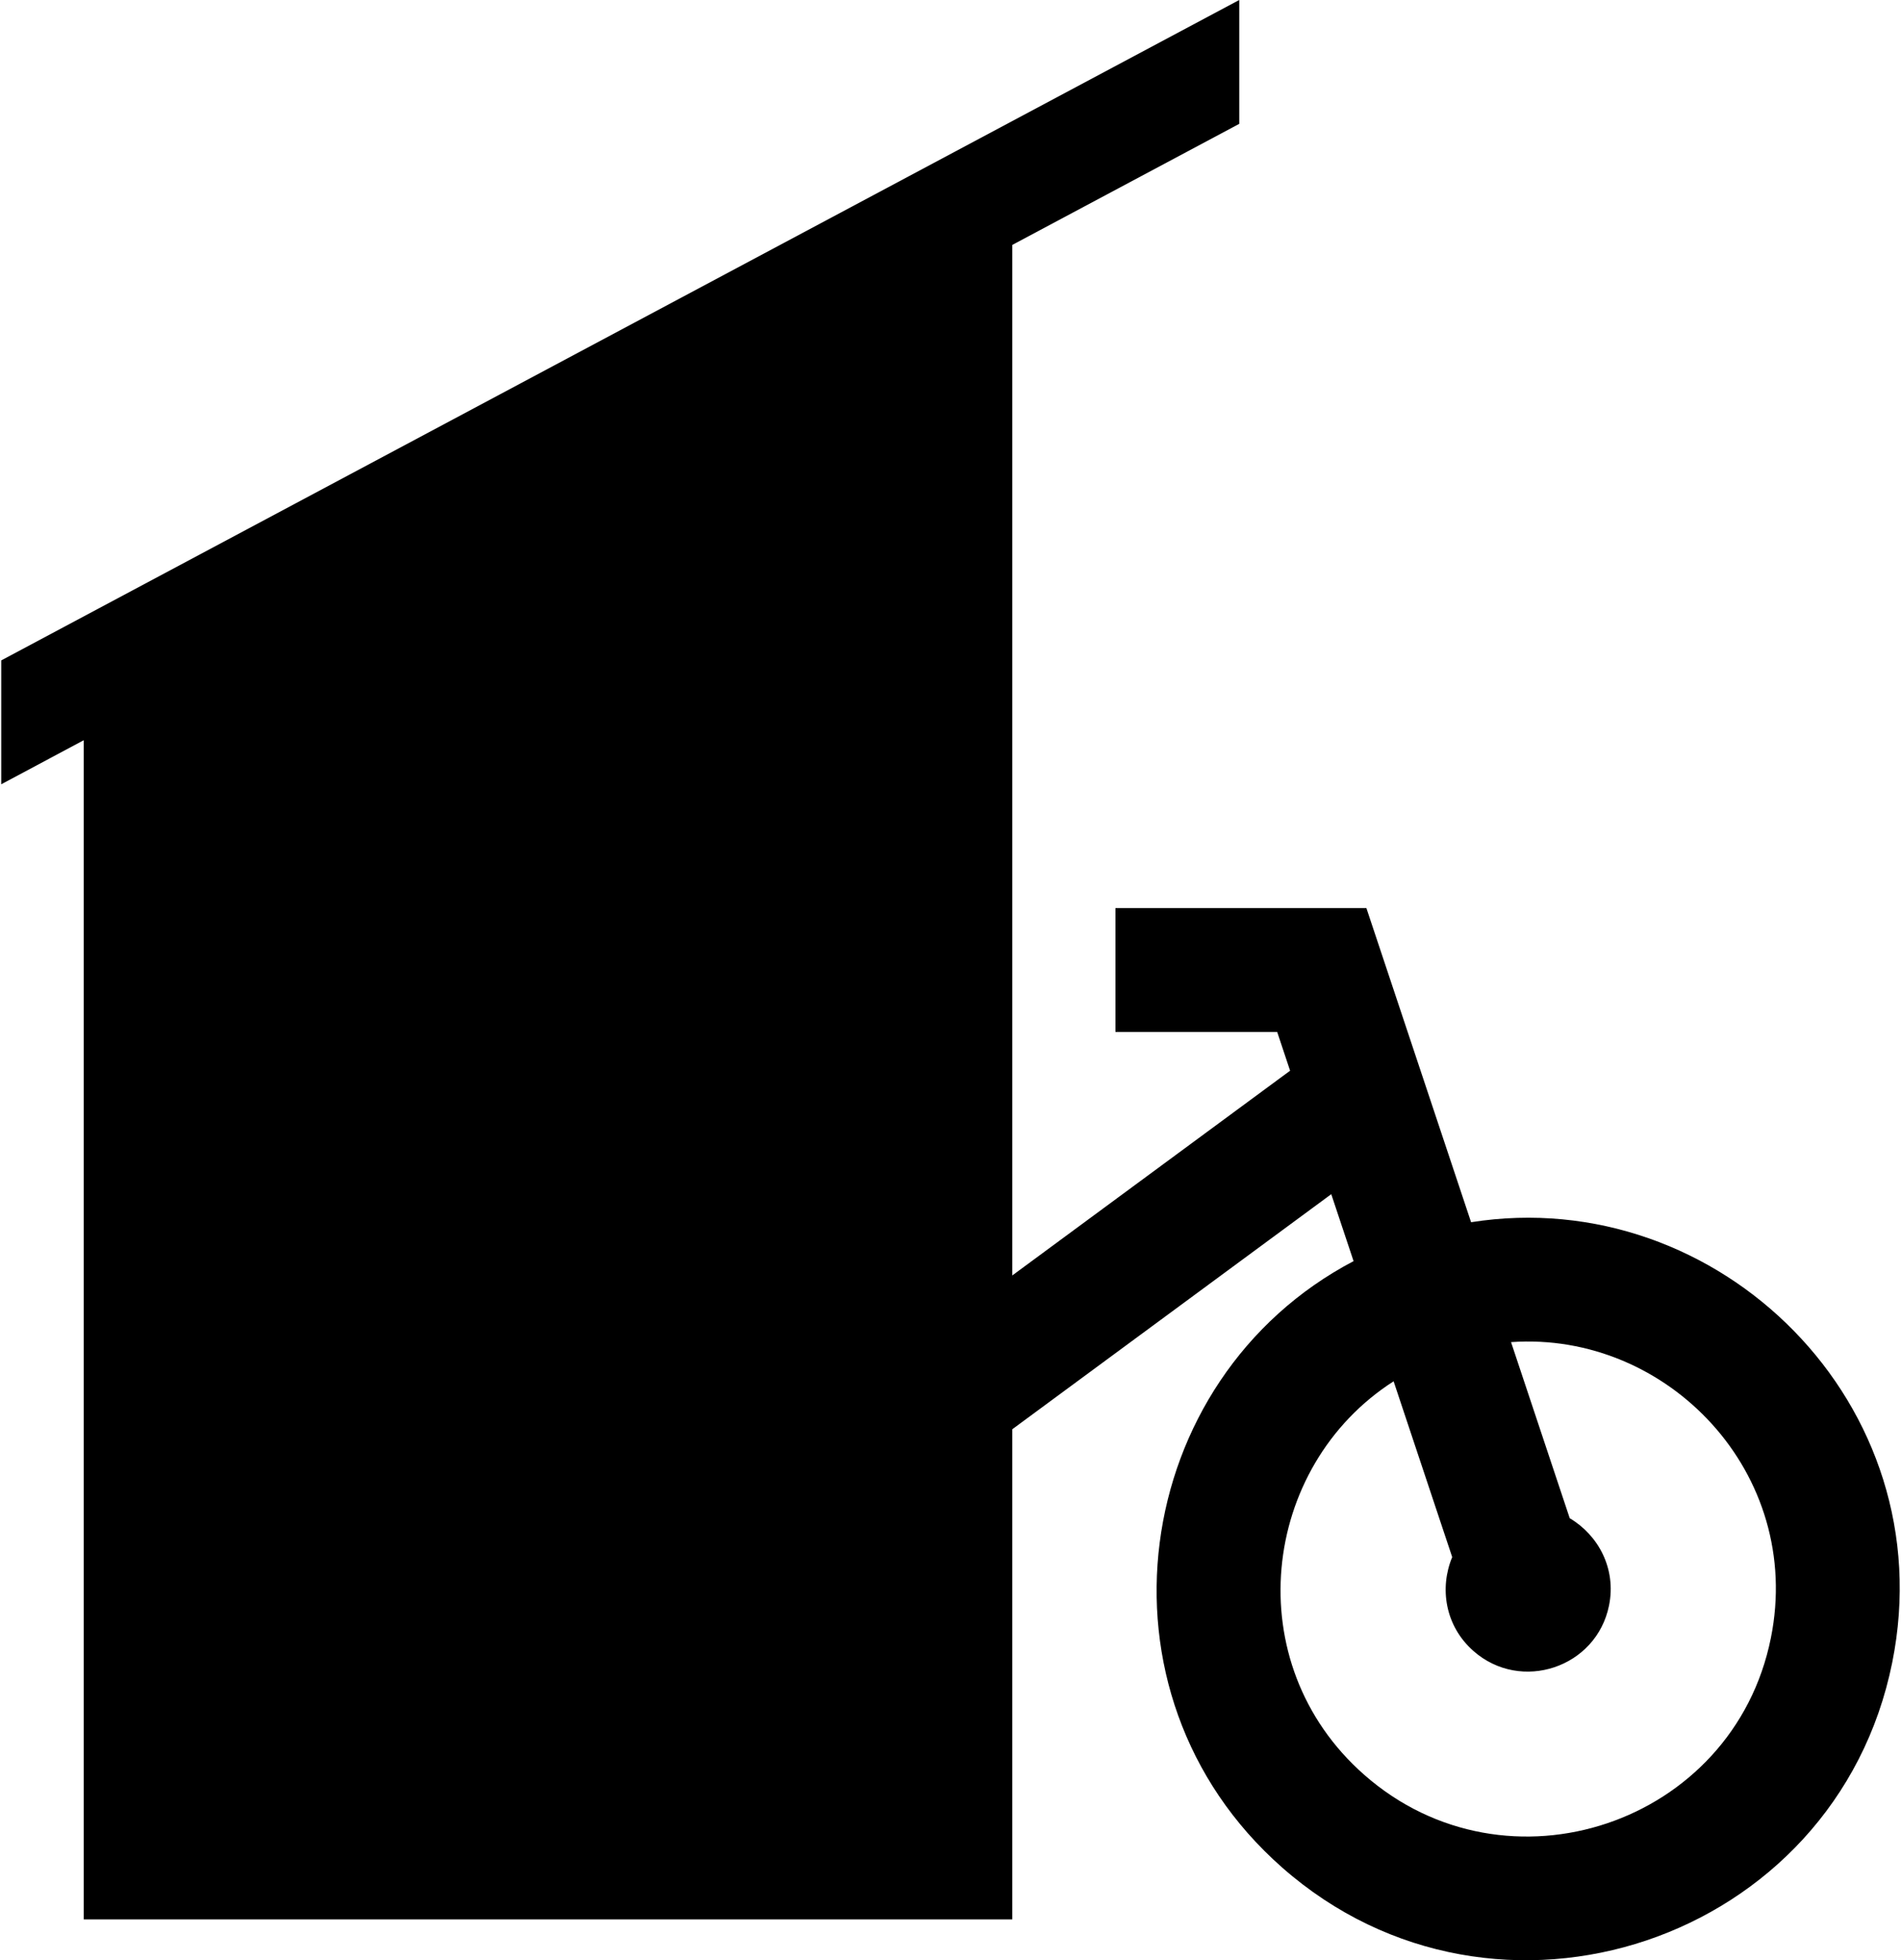 <svg xmlns="http://www.w3.org/2000/svg" xmlns:xlink="http://www.w3.org/1999/xlink" aria-hidden="true" role="img" class="iconify iconify--file-icons" width="0.97em" height="1em" preserveAspectRatio="xMidYMid meet" viewBox="0 0 496 512" data-icon="file-icons:bikeshed"><path fill="currentColor" d="m384.004 319.234l-27.349-82.046h-65.56v32.346h42.25l3.376 10.126l-72.58 53.479V63.969l59.296-31.625V0L0 172.5v32.343l21.562-11.5v307.984H264.14V373.312l83.332-61.402l5.83 17.489c-58.351 30.62-70.507 112.74-18.653 158.39c55.919 49.226 144.673 19.41 159.376-53.542c13.575-67.364-45.316-125.22-110.021-115.013zm78.314 108.623c-9.8 48.634-68.97 68.512-106.25 35.694c-33.102-29.14-27.028-80.527 7.696-102.765l15.307 45.916c-3.362 8.05-1.89 17.979 5.556 24.533c12.426 10.94 32.15 4.314 35.416-11.898c1.943-9.638-2.813-18.37-10.268-22.787l-15.333-46c40.913-2.889 76.542 34.305 67.876 77.307z"></path></svg>